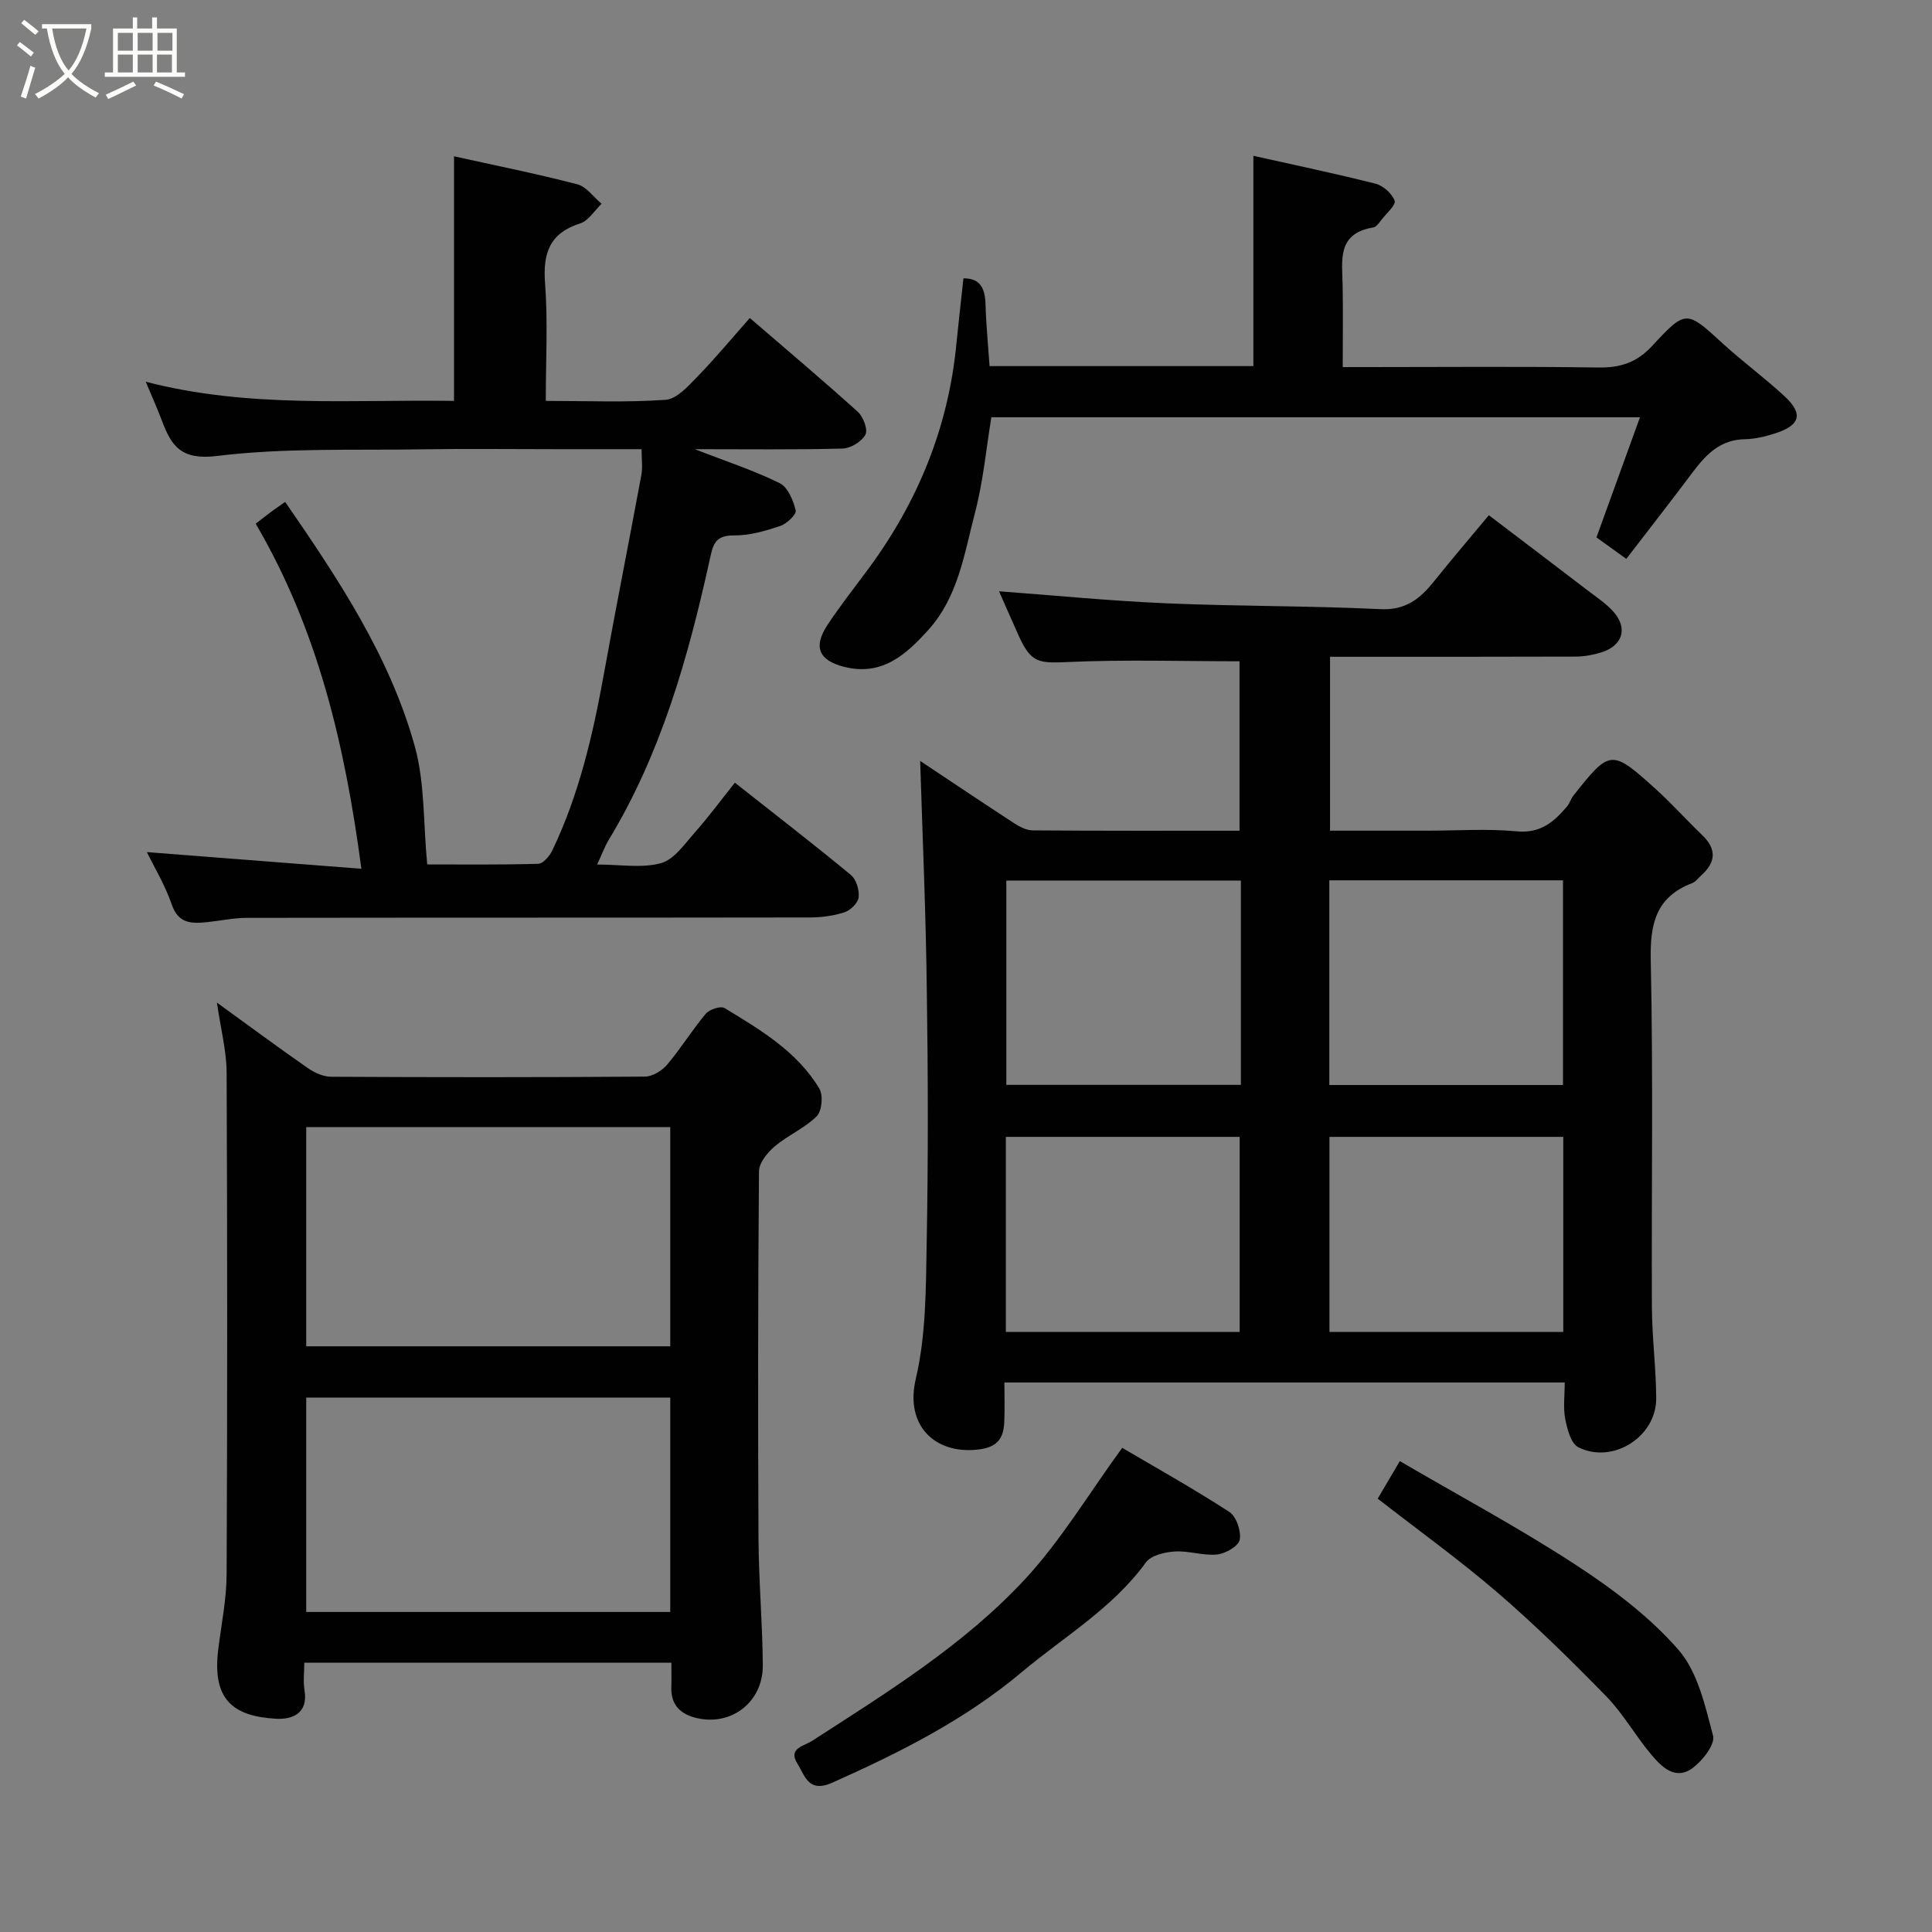 <svg enable-background="new 0 0 400 400" viewBox="0 0 400 400" xmlns="http://www.w3.org/2000/svg"><rect x="0" y="0" width="400" height="400" fill="#808080" stroke="none"/><path d="m6.4 11.7c-1-.8-1.9-1.6-2.9-2.3l.6-.7c.9.7 1.9 1.4 2.9 2.2zm-2.1 8.3c.7-2.1 1.4-4.2 2-6.4.2.1.6.3 1 .4-.7 2.3-1.3 4.4-1.9 6.4zm3-12.8c-1.1-.9-2.1-1.7-2.9-2.4l.6-.7c1 .8 2 1.5 3 2.4zm1.4-1.3v-.9h10.2v.9c-.9 4.2-2.3 7.3-4.1 9.4 1.3 1.4 3.2 2.7 5.7 4-.2.2-.4.5-.7.9-2.5-1.4-4.4-2.7-5.7-4.2-1.4 1.5-3.5 3-6.1 4.4 0 0 0 0-.1-.1-.3-.4-.5-.7-.7-.8 2.7-1.4 4.7-2.8 6.2-4.2-1.8-2.2-3-5.3-3.7-9.4zm9.2 0h-7.1c.6 3.8 1.7 6.7 3.4 8.7 1.7-2 2.9-4.8 3.7-8.7z" fill="#fbfcfa"/><path d="m31.6 3.6h.9v2.3h4.1v9.1h1.7v.9h-16.6v-.9h1.7v-9.1h4.1v-2.3h.9v2.3h3.1v-2.3zm-4 13.3.6.8c-1.9.9-3.8 1.9-5.8 2.8-.2-.3-.3-.6-.5-.9 2-.9 3.9-1.8 5.7-2.7zm-3.2-10.1v3.7h3.1v-3.7zm0 4.5v3.7h3.1v-3.7zm4.1-4.5v3.7h3.1v-3.7zm0 4.5v3.7h3.1v-3.7zm9.1 9.1c-2.1-1.1-4.1-2-5.8-2.7l.5-.8c2.2.9 4.1 1.8 5.8 2.6zm-1.9-13.6h-3.1v3.7h3.1zm-3.2 4.5v3.7h3.1v-3.7z" fill="#fbfcfa"/><g fill="#010101"><path d="m190.51 157.54c5.88 3.91 12.6 8.43 19.38 12.85 1.16.76 2.61 1.52 3.93 1.53 14.15.11 28.3.07 42.81.07 0-11.96 0-23.68 0-35.08-11.88 0-23.77-.38-35.61.16-6 .27-7.59.16-10.14-5.52-1.52-3.38-3-6.78-4.04-9.13 11.25.83 22.95 1.99 34.68 2.49 14.75.64 29.54.49 44.29 1.21 5.28.26 8.25-2.21 11.14-5.82 3.59-4.49 7.33-8.85 11.3-13.63 7.11 5.41 13.85 10.51 20.55 15.64 1.82 1.39 3.8 2.69 5.29 4.39 3 3.43 1.84 7.01-2.59 8.38-1.68.52-3.5.85-5.26.86-16.82.06-33.65.04-50.87.04v36h20.2c6.17 0 12.37-.44 18.48.14 4.94.47 7.74-2 10.45-5.24.51-.62.73-1.48 1.22-2.11 7.62-9.65 7.9-9.71 17.13-1.36 3.33 3.02 6.34 6.39 9.58 9.5 3.01 2.89 2.83 5.6-.18 8.3-.62.55-1.15 1.34-1.88 1.62-7.48 2.85-8.76 8.35-8.6 15.9.52 23.99.13 47.99.24 71.99.03 6.27.86 12.53.89 18.8.04 7.94-8.99 13.69-16.12 10.12-1.53-.77-2.3-3.74-2.71-5.83-.46-2.37-.11-4.89-.11-7.58-38.74 0-77.01 0-116.01 0 0 2.74.1 5.5-.03 8.25-.17 3.6-1.65 5.28-5.77 5.67-8.56.83-14.84-4.95-12.54-14.7 2.12-9.03 2.08-18.65 2.25-28.03.32-17.33.29-34.66.03-51.99-.18-16.06-.89-32.13-1.38-47.89zm66.4 24.77c-16.47 0-32.51 0-48.56 0v42.3h48.56c0-14.2 0-28 0-42.3zm18.31 42.33h48.38c0-14.4 0-28.44 0-42.38-16.32 0-32.24 0-48.38 0zm-18.56 51.12c0-13.73 0-27.1 0-40.38-16.38 0-32.42 0-48.41 0v40.38zm67 0c0-13.73 0-27.1 0-40.38-16.38 0-32.42 0-48.41 0v40.38z"/><path d="m44.91 207.58c6.7 4.85 12.71 9.3 18.84 13.57 1.37.95 3.18 1.77 4.79 1.78 21.66.12 43.32.13 64.98-.03 1.57-.01 3.54-1.22 4.61-2.48 2.84-3.36 5.16-7.16 7.99-10.53.76-.91 3.09-1.68 3.9-1.18 7.41 4.51 15.01 8.98 19.62 16.68.83 1.38.53 4.64-.55 5.72-2.49 2.48-5.97 3.93-8.69 6.23-1.51 1.28-3.25 3.41-3.26 5.17-.21 25.32-.23 50.65-.1 75.97.04 8.77.83 17.53.89 26.3.05 7.51-6.34 12.53-13.49 10.97-3.38-.74-5.57-2.61-5.45-6.41.05-1.62.01-3.25.01-5.09-25.39 0-50.33 0-76 0 0 1.91-.26 3.87.05 5.73.8 4.84-2.65 6.05-5.88 5.87-9.13-.51-13.21-4.15-12-14.23.63-5.2 1.72-10.41 1.75-15.62.16-34.66.15-69.31 0-103.97-.03-4.5-1.22-8.99-2.01-14.45zm93.86 25.77c-25.43 0-50.46 0-75.37 0v45.39h75.37c0-15.18 0-30.11 0-45.39zm0 56c-25.43 0-50.47 0-75.37 0v44.39h75.37c0-14.85 0-29.44 0-44.39z"/><path d="m30.41 176.42c14.79 1.15 29.45 2.28 44.41 3.45-3.42-25.78-9.07-49.57-21.88-71.45 1.14-.87 2.15-1.67 3.18-2.44.91-.67 1.84-1.31 2.92-2.07 10.97 15.93 21.67 31.95 26.85 50.65 2.08 7.53 1.73 15.74 2.56 24.41 6.8 0 14.9.1 22.99-.13 1.02-.03 2.36-1.61 2.91-2.77 5.54-11.55 8.39-23.9 10.66-36.43 2.49-13.79 5.23-27.54 7.78-41.32.29-1.57.04-3.23.04-5.32-6.05 0-11.84 0-17.64 0-9.33 0-18.66-.12-27.99.03-14.1.23-28.32-.34-42.24 1.37-7.4.91-9.45-1.98-11.44-7.31-.97-2.59-2.12-5.11-3.35-8.06 21.3 5.55 42.78 3.65 63.83 3.97 0-17.06 0-33.79 0-50.64 8.16 1.81 16.9 3.56 25.52 5.79 1.9.49 3.36 2.65 5.03 4.04-1.46 1.4-2.7 3.51-4.43 4.06-6.35 2.03-7.74 6.17-7.27 12.4.6 7.9.15 15.89.15 24.35 8.57 0 16.71.35 24.79-.22 2.29-.16 4.64-2.77 6.51-4.7 3.79-3.9 7.27-8.09 10.94-12.24 7.72 6.65 15.15 12.91 22.35 19.41 1.14 1.03 2.15 3.71 1.58 4.76-.77 1.43-3.07 2.82-4.76 2.86-9.79.26-19.59.13-30.57.13 6.63 2.57 12.29 4.42 17.58 7.03 1.69.83 2.82 3.57 3.32 5.65.2.81-1.85 2.77-3.21 3.22-3.06 1.02-6.34 1.99-9.52 1.95-4.18-.05-4.43 2.12-5.15 5.4-4.45 20.08-10.02 39.8-20.82 57.62-.82 1.36-1.37 2.89-2.41 5.12 4.82 0 9.27.8 13.21-.28 2.71-.74 4.87-3.93 6.97-6.3 2.92-3.31 5.55-6.87 8.34-10.36 8.21 6.47 16.22 12.67 24.03 19.11 1.11.92 1.76 3.13 1.59 4.63-.13 1.16-1.69 2.69-2.92 3.09-2.29.74-4.8 1.07-7.22 1.07-38.82.06-77.64.02-116.46.08-2.76 0-5.52.61-8.29.89-3.19.32-5.96.37-7.33-3.68-1.36-3.97-3.6-7.66-5.14-10.82z"/><path d="m199.47 57.63c3.51-.05 4.48 2.13 4.57 5.38.12 4.22.54 8.43.84 12.79h54.62c0-14.43 0-28.76 0-43.54 8.34 1.87 16.86 3.64 25.28 5.77 1.59.4 3.39 2.02 3.97 3.52.32.83-1.65 2.59-2.66 3.87-.51.65-1.12 1.57-1.8 1.68-7.58 1.24-6.39 6.91-6.31 12.11.09 5.34.02 10.66.02 16.79h5.39c15.82 0 31.65-.15 47.47.09 4.63.07 8.03-1.02 11.28-4.55 6.93-7.52 7.08-7.25 14.53-.43 4.12 3.77 8.64 7.09 12.74 10.87 4.01 3.7 3.35 6.08-1.96 7.77-2 .64-4.13 1.15-6.21 1.19-6.13.11-9.02 4.49-12.18 8.68-3.94 5.22-7.96 10.38-12.35 16.09-2.58-1.86-4.61-3.32-6.18-4.45 3.07-8.48 5.94-16.38 9.01-24.87-45.12 0-89.45 0-134.29 0-1.06 6.44-1.68 13.25-3.39 19.78-2.21 8.43-3.46 17.38-9.66 24.25-4.64 5.15-9.63 9.62-17.44 7.64-5.17-1.31-6.45-4.08-3.49-8.59 2.68-4.09 5.75-7.93 8.65-11.88 10.16-13.82 16.42-29.15 18.08-46.3.44-4.43.95-8.84 1.47-13.66z"/><path d="m232.34 299.76c6.83 4.02 14.66 8.39 22.17 13.26 1.46.95 2.49 3.98 2.16 5.77-.24 1.31-2.95 2.88-4.69 3.05-2.86.29-5.85-.81-8.75-.62-2.07.13-4.91.79-5.98 2.26-6.93 9.53-16.98 15.38-25.75 22.75-11.77 9.88-25.26 16.64-39.17 22.85-4.98 2.23-5.68-1.48-7.23-3.93-2.02-3.19 1.35-3.63 3.03-4.72 15.56-10.05 31.44-19.84 44.1-33.49 7.47-8.07 13.21-17.72 20.11-27.18z"/><path d="m285.24 310.28c1.25-2.12 2.63-4.46 4.58-7.77 12.22 7.14 24.64 13.79 36.4 21.46 7.69 5.02 15.3 10.74 21.28 17.6 4 4.58 5.53 11.59 7.17 17.78.47 1.77-2.09 5.06-4.08 6.59-3.67 2.83-6.54-.08-8.77-2.74-3.25-3.87-5.76-8.41-9.27-12-7.21-7.39-14.6-14.66-22.42-21.4-7.89-6.79-16.39-12.9-24.89-19.52z"/></g></svg>